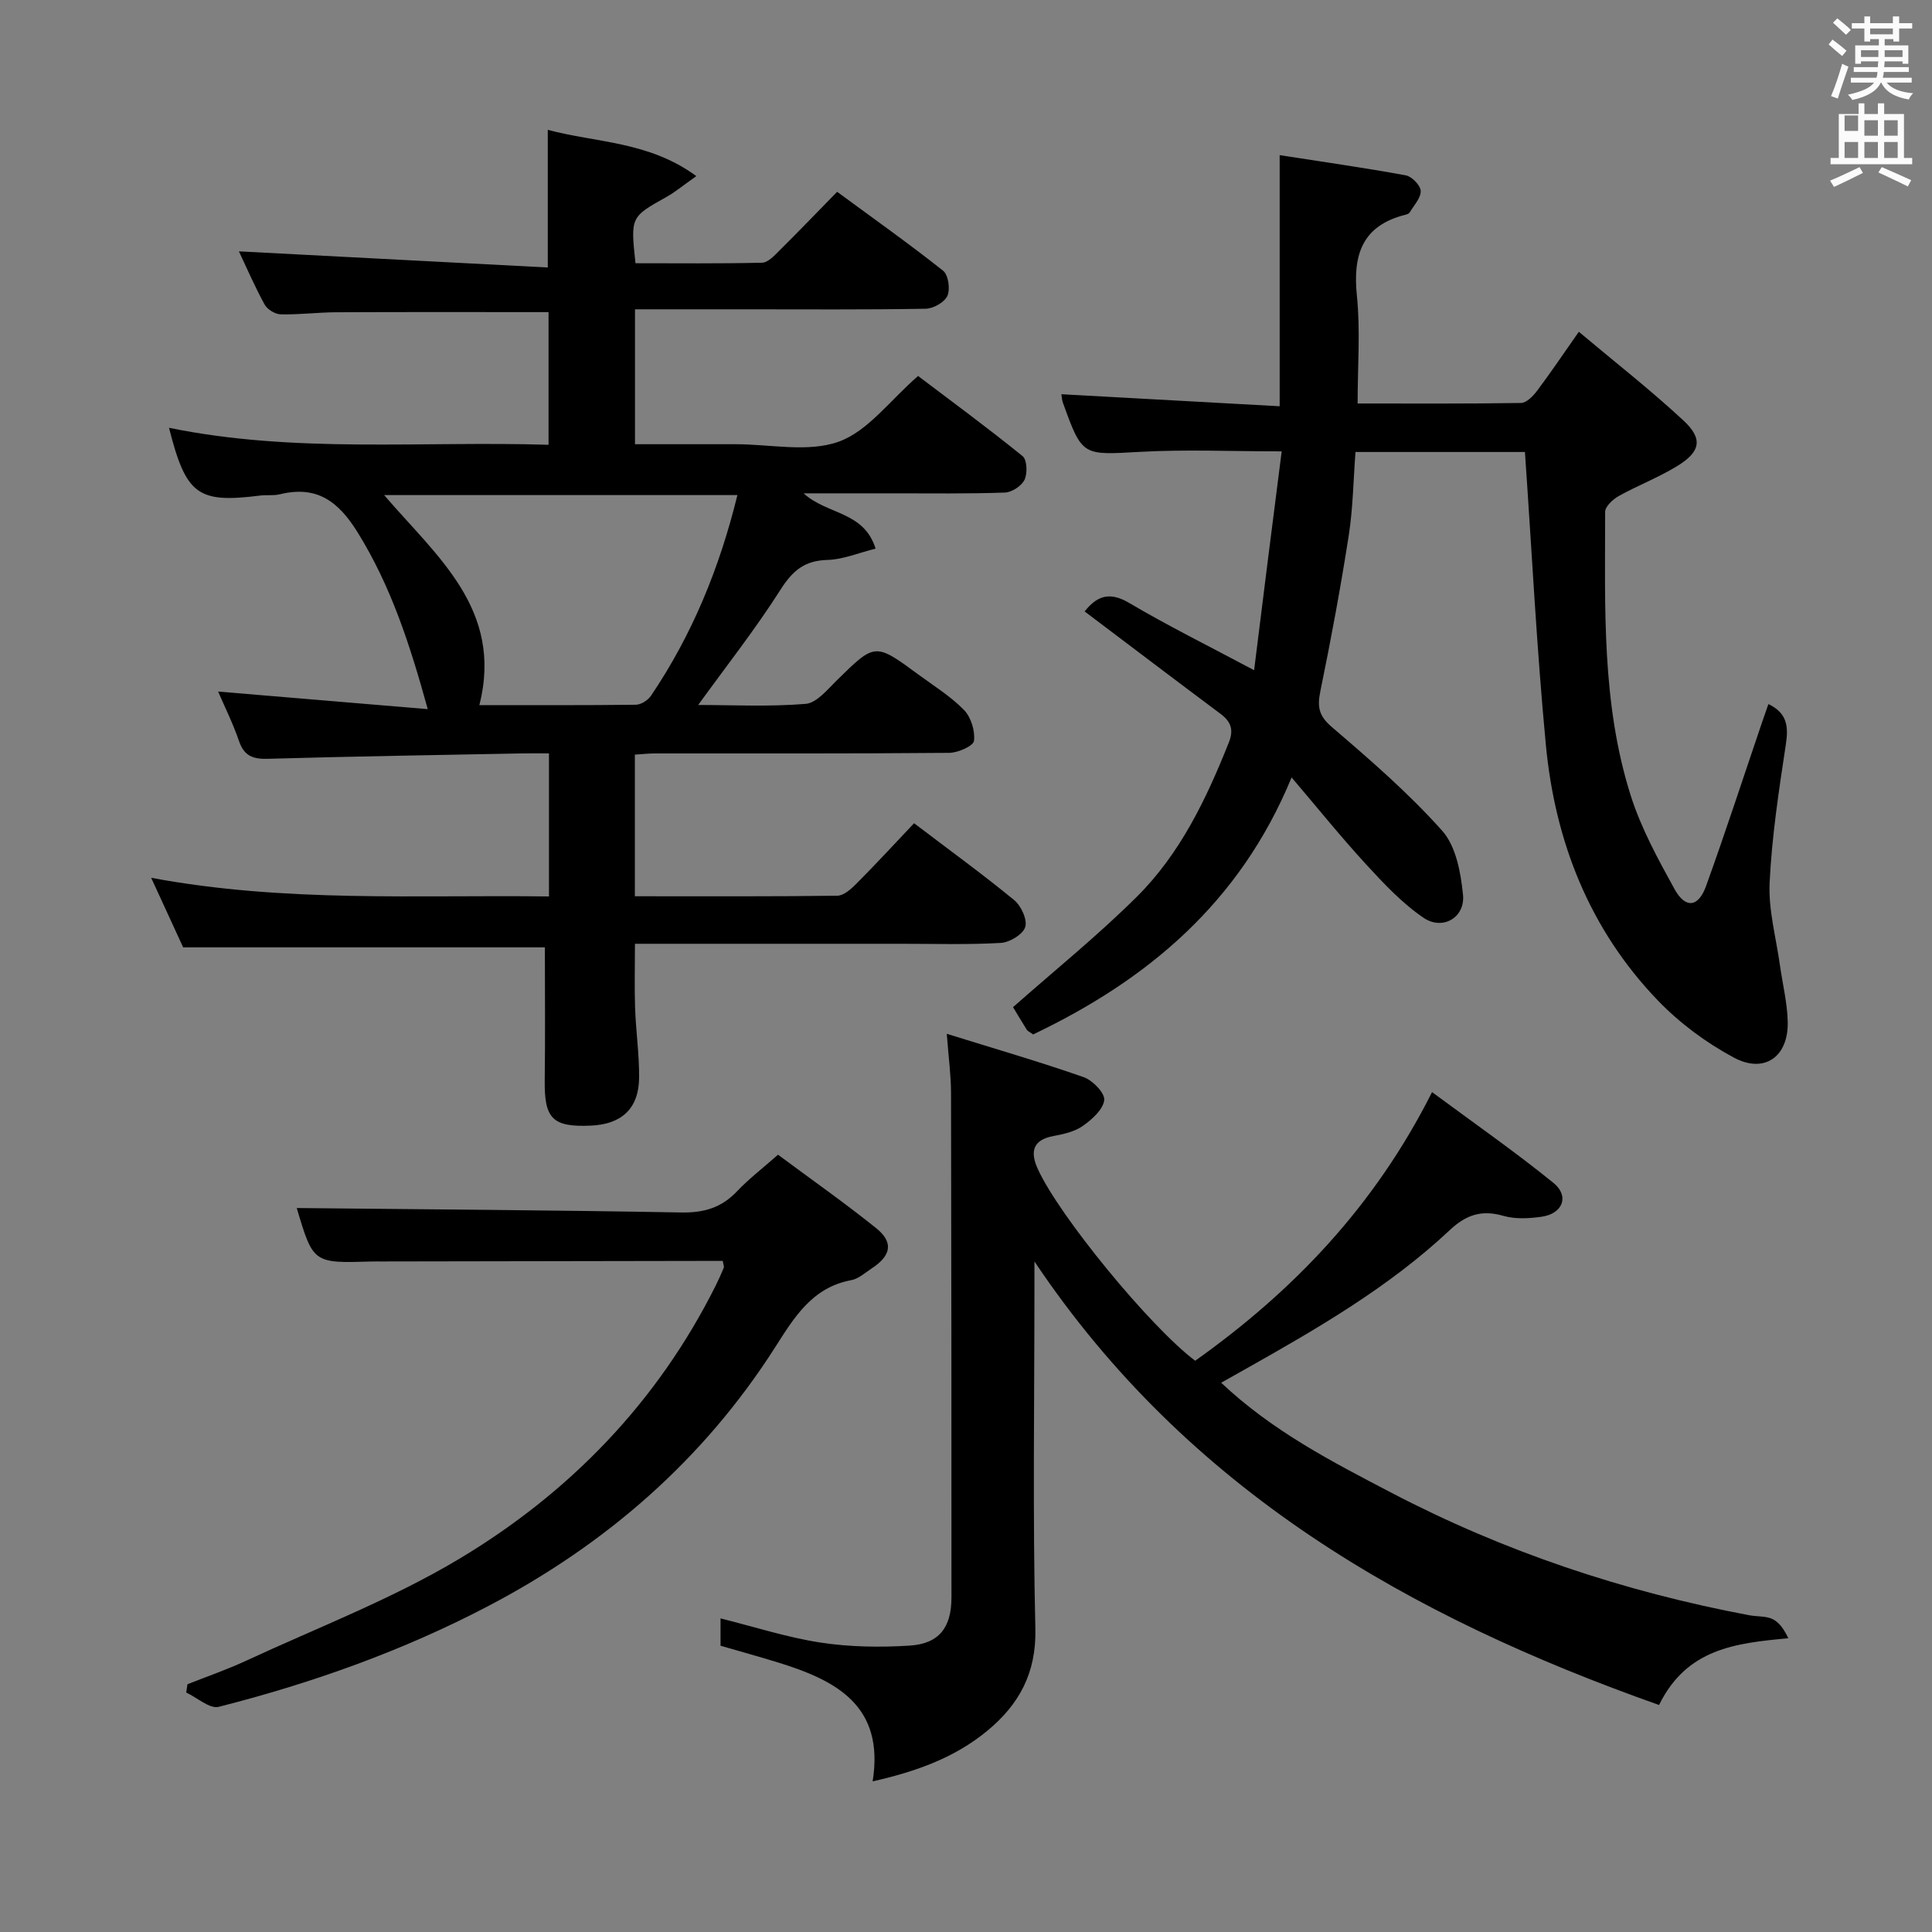 <svg enable-background="new 0 0 400 400" viewBox="0 0 400 400" xmlns="http://www.w3.org/2000/svg"><rect x="0" y="0" width="400" height="400" fill="#808080" stroke="none"/><path d="m378.6 9.2.8-1c.9.7 1.9 1.4 2.9 2.3l-.9 1.1c-1.1-.9-2-1.7-2.8-2.4zm.5 10.7c.9-2.1 1.6-4.3 2.3-6.7.4.2.8.4 1.3.6-.7 2.1-1.5 4.3-2.2 6.6zm.4-15.2.9-.9c1 .8 2 1.6 2.8 2.4l-1 1c-1-.9-1.9-1.8-2.7-2.5zm12.5-1.3h1.2v1.4h2.7v1.1h-2.7v2.7h-1.2v-.5h-1.8v1.3h4.9v3.8h-1.2v-.5h-3.7c0 .4-.1.9-.1 1.2h5.1v1h-5.2c0 .5-.1.9-.2 1.2h6v1h-5.2c1.1 1.3 2.9 2 5.5 2.2-.4.4-.7.8-.9 1.3-2.9-.5-4.8-1.6-5.7-3.5h-.1c-.8 1.7-2.7 2.9-5.9 3.6-.2-.4-.6-.8-.9-1.1 2.8-.6 4.6-1.4 5.4-2.5h-4.8v-1h5.3c.1-.3.2-.7.2-1.2h-4.9v-1h5c0-.4 0-.8.1-1.2h-3.6v.5h-1.2v-3.8h4.9v-1.3h-1.8v.5h-1.2v-2.7h-2.6v-1.1h2.6v-1.4h1.2v1.4h4.7v-1.4zm-6.7 8.4h3.6c0-.4 0-.9 0-1.4h-3.6zm1.9-4.7h4.7v-1.2h-4.7zm6.7 3.3h-3.7v1.4h3.7z" fill="#fafbfa"/><path d="m384.7 21.4h1.3v2.2h2.8v-2.2h1.3v2.2h4.1v9.1h1.7v1.3h-16.9v-1.3h1.7v-9.1h4.1v-2.2zm.3 13.2.7 1.2c-1.8.9-3.8 1.9-6 2.9-.2-.4-.5-.8-.8-1.3 2.4-1 4.4-2 6.1-2.8zm-3.1-7.5h2.8v-3.2h-2.8v4.2zm0 5.6h2.8v-3.3h-2.8zm4.1-4.6h2.8v-3.2h-2.8zm0 4.6h2.8v-3.3h-2.8zm3.6 1.9c2.1.9 4.1 1.8 6.1 2.7l-.7 1.3c-2.2-1.1-4.2-2-6.1-2.9zm3.3-9.7h-2.8v3.2h2.8zm-2.8 7.8h2.8v-3.3h-2.8z" fill="#fafbfa"/><g fill="#010000"><path d="m131.44 185.56c14.31 0 28.12.07 41.91-.11 1.36-.02 2.91-1.43 4.02-2.55 3.98-4.01 7.81-8.16 11.88-12.46 7.31 5.56 14.18 10.54 20.73 15.92 1.44 1.18 2.76 4.07 2.28 5.58-.48 1.52-3.22 3.18-5.06 3.28-6.81.39-13.66.18-20.49.18-16.5 0-32.99 0-49.49 0-1.8 0-3.59 0-5.76 0 0 4.8-.12 9.07.03 13.32.17 4.81.87 9.61.83 14.41-.06 6.38-3.6 9.65-10.04 9.92-7.9.34-9.6-1.45-9.5-9.39.12-9.12.03-18.25.03-27.52-24.18 0-49.2 0-74.89 0-1.84-3.99-4.03-8.76-6.62-14.4 27.78 5.18 54.96 3.5 82.36 3.86 0-10.04 0-19.47 0-29.62-1.79 0-3.55-.03-5.3 0-17.64.34-35.28.62-52.91 1.12-3.08.09-4.9-.58-5.96-3.66-1.26-3.68-3.01-7.19-4.33-10.26 14.34 1.2 28.5 2.39 43.4 3.64-3.74-13.56-7.66-25.53-14.5-36.57-4.03-6.52-8.51-9.78-16.14-7.91-1.27.31-2.66.09-3.98.25-13 1.64-15.41-.06-18.95-14.02 26.06 5.34 52.19 2.7 78.58 3.52 0-9.45 0-18.49 0-27.47-14.8 0-29.4-.04-44.01.03-3.82.02-7.64.52-11.46.43-1.15-.03-2.76-1.02-3.32-2.04-2.06-3.77-3.77-7.72-5.32-11 21.21 1.11 42.45 2.22 63.95 3.34 0-10.16 0-19.03 0-28.5 9.97 2.68 20.89 2.34 30.76 9.58-2.74 1.93-4.37 3.3-6.19 4.32-7.42 4.15-7.44 4.11-6.41 13.72 8.67 0 17.45.1 26.22-.11 1.21-.03 2.52-1.45 3.54-2.47 3.9-3.87 7.71-7.84 11.99-12.21 7.46 5.49 14.85 10.72 21.94 16.34 1.08.86 1.51 3.81.89 5.2-.6 1.34-2.92 2.65-4.51 2.67-12.49.22-24.99.12-37.49.12-7.46 0-14.92 0-22.68 0v27.93h13.85 7c7.17 0 14.96 1.75 21.31-.52 6.06-2.17 10.61-8.54 16.45-13.61 7 5.3 14.46 10.78 21.64 16.6.93.75 1.03 3.56.4 4.89-.61 1.28-2.63 2.6-4.07 2.65-7.66.27-15.33.16-22.99.16-5.93.01-11.86 0-18.68 0 4.9 4.47 12.48 3.67 14.9 11.45-3.48.86-6.72 2.25-10 2.34-4.74.13-7.2 2.25-9.69 6.17-5.21 8.19-11.25 15.85-17.04 23.86 7.1 0 14.71.39 22.25-.23 2.29-.19 4.53-2.99 6.49-4.91 7.88-7.73 7.85-7.79 16.86-1.16 3.22 2.37 6.69 4.51 9.44 7.34 1.45 1.49 2.32 4.33 2.06 6.39-.13 1.06-3.3 2.46-5.11 2.48-20.33.18-40.66.11-60.99.12-1.29 0-2.58.15-4.11.25zm21.23-83.06c-24.76 0-48.75 0-73.14 0 10.92 12.74 24.73 23.68 19.72 43.49 10.8 0 21.59.05 32.38-.08 1.07-.01 2.51-.92 3.14-1.85 8.51-12.59 14.19-26.41 17.9-41.56z"/><path d="m265.36 93.45c-10.43 0-19.89-.42-29.3.1-11.98.66-11.97.99-16-10.18-.22-.61-.23-1.29-.31-1.75 14.89.82 29.73 1.64 45.19 2.49 0-17.61 0-34.26 0-51.99 8.54 1.33 17.35 2.58 26.1 4.18 1.26.23 3.06 2.08 3.1 3.23.05 1.47-1.42 3-2.29 4.47-.14.24-.56.38-.87.46-8.95 2.25-10.92 8.27-10.05 16.76.74 7.21.15 14.55.15 22.32 11.58 0 22.7.07 33.83-.11 1.13-.02 2.5-1.42 3.32-2.51 2.79-3.72 5.39-7.58 8.65-12.23 7.36 6.19 14.79 11.99 21.67 18.38 4.11 3.82 3.53 6.49-1.41 9.49-3.82 2.32-8.06 3.95-11.98 6.13-1.22.68-2.83 2.16-2.83 3.28-.01 19.77-.77 39.68 5.32 58.82 2.14 6.72 5.62 13.08 9.05 19.3 2.25 4.08 4.93 3.78 6.52-.64 4.05-11.22 7.74-22.57 11.58-33.86.42-1.24.86-2.47 1.33-3.82 3.86 1.85 4.18 4.59 3.62 8.29-1.44 9.52-2.91 19.09-3.37 28.69-.27 5.64 1.34 11.37 2.13 17.06.55 3.93 1.54 7.84 1.62 11.78.15 7.19-4.81 10.77-11.16 7.37-5.75-3.08-11.26-7.17-15.78-11.88-14.12-14.7-21.24-32.86-23.14-52.89-1.9-20-2.9-40.08-4.33-60.61-11.03 0-22.9 0-35.08 0-.44 5.76-.51 11.56-1.39 17.24-1.68 10.8-3.68 21.56-5.88 32.26-.67 3.25-.35 5.12 2.39 7.46 7.94 6.79 15.9 13.69 22.83 21.46 2.86 3.2 3.85 8.67 4.31 13.24.48 4.72-4.21 7.47-8.17 4.78-4.44-3.02-8.24-7.09-11.91-11.08-5.14-5.59-9.91-11.52-15.41-17.98-10.73 26.05-29.96 41.97-53.51 53.21-.78-.56-1.13-.69-1.3-.95-1.15-1.83-2.25-3.69-2.86-4.7 8.71-7.7 17.6-14.87 25.65-22.88 8.97-8.92 14.37-20.23 19.02-31.9 1.07-2.68.44-4.34-1.73-5.96-9.31-6.95-18.55-13.97-28.12-21.19 2.4-2.98 4.91-4.31 9.22-1.76 7.99 4.72 16.34 8.85 25.87 13.93 1.88-15.25 3.76-30.03 5.71-45.31z"/><path d="m252.83 286.28c10.63 10.02 22.92 16.34 35.16 22.73 23.43 12.25 48.23 20.53 74.19 25.41 1.63.31 3.47.12 4.88.83 1.4.7 2.39 2.24 3.19 3.93-10.92 1.02-21.02 2.12-26.76 13.82-51.74-18.3-97.58-44.44-129.32-91.83v5.06c0 23.66-.37 47.34.19 70.99.22 9.2-3.4 15.71-9.96 21.13-6.66 5.5-14.57 8.4-23.73 10.46 2.52-15.69-7.59-20.9-19.48-24.58-3.94-1.22-7.92-2.31-12.01-3.5 0-1.89 0-3.68 0-5.66 7.03 1.75 13.79 3.95 20.73 5.01 6.03.92 12.28 1.01 18.38.63 6.15-.38 8.7-3.76 8.7-9.98 0-34.83-.01-69.66-.09-104.49-.01-3.6-.5-7.2-.88-12.2 9.94 3.09 19.24 5.79 28.36 8.98 1.85.65 4.4 3.29 4.24 4.74-.22 1.94-2.51 3.99-4.39 5.32-1.68 1.19-3.96 1.73-6.06 2.11-4.38.79-4.92 3.27-3.32 6.8 4.4 9.72 23.27 32.72 32.6 39.74 20.28-14.42 37.13-31.95 49.04-55.62 8.59 6.36 17.1 12.28 25.13 18.79 3.37 2.73 1.94 6.38-2.43 7.01-2.6.37-5.46.53-7.93-.18-4.51-1.3-7.72-.23-11.13 2.98-12.6 11.82-27.46 20.4-42.41 28.82-1.43.79-2.86 1.6-4.89 2.75z"/><path d="m61.44 250.11c26.54.27 53.1.44 79.66.92 4.68.08 8.3-1.01 11.5-4.39 2.38-2.52 5.17-4.65 8.48-7.57 6.84 5.08 13.75 9.93 20.31 15.2 3.64 2.92 3.14 5.67-.87 8.31-1.39.91-2.76 2.19-4.3 2.47-8.12 1.5-11.85 7.81-15.76 13.93-14.87 23.29-35.04 40.78-59.34 53.52-17.7 9.28-36.48 15.96-55.83 20.88-1.87.48-4.47-1.91-6.74-2.96.09-.57.18-1.15.27-1.72 4.06-1.61 8.21-3.04 12.17-4.88 14.76-6.85 30.12-12.72 44.01-21.03 22.91-13.7 41.13-32.48 53.21-56.69.59-1.18 1.13-2.39 1.63-3.61.11-.26-.07-.63-.2-1.43-1.54 0-3.14 0-4.75 0-21.98.04-43.96.07-65.94.11-.67 0-1.33-.01-2 .01-12.11.37-12.11.37-15.51-11.07z"/></g></svg>